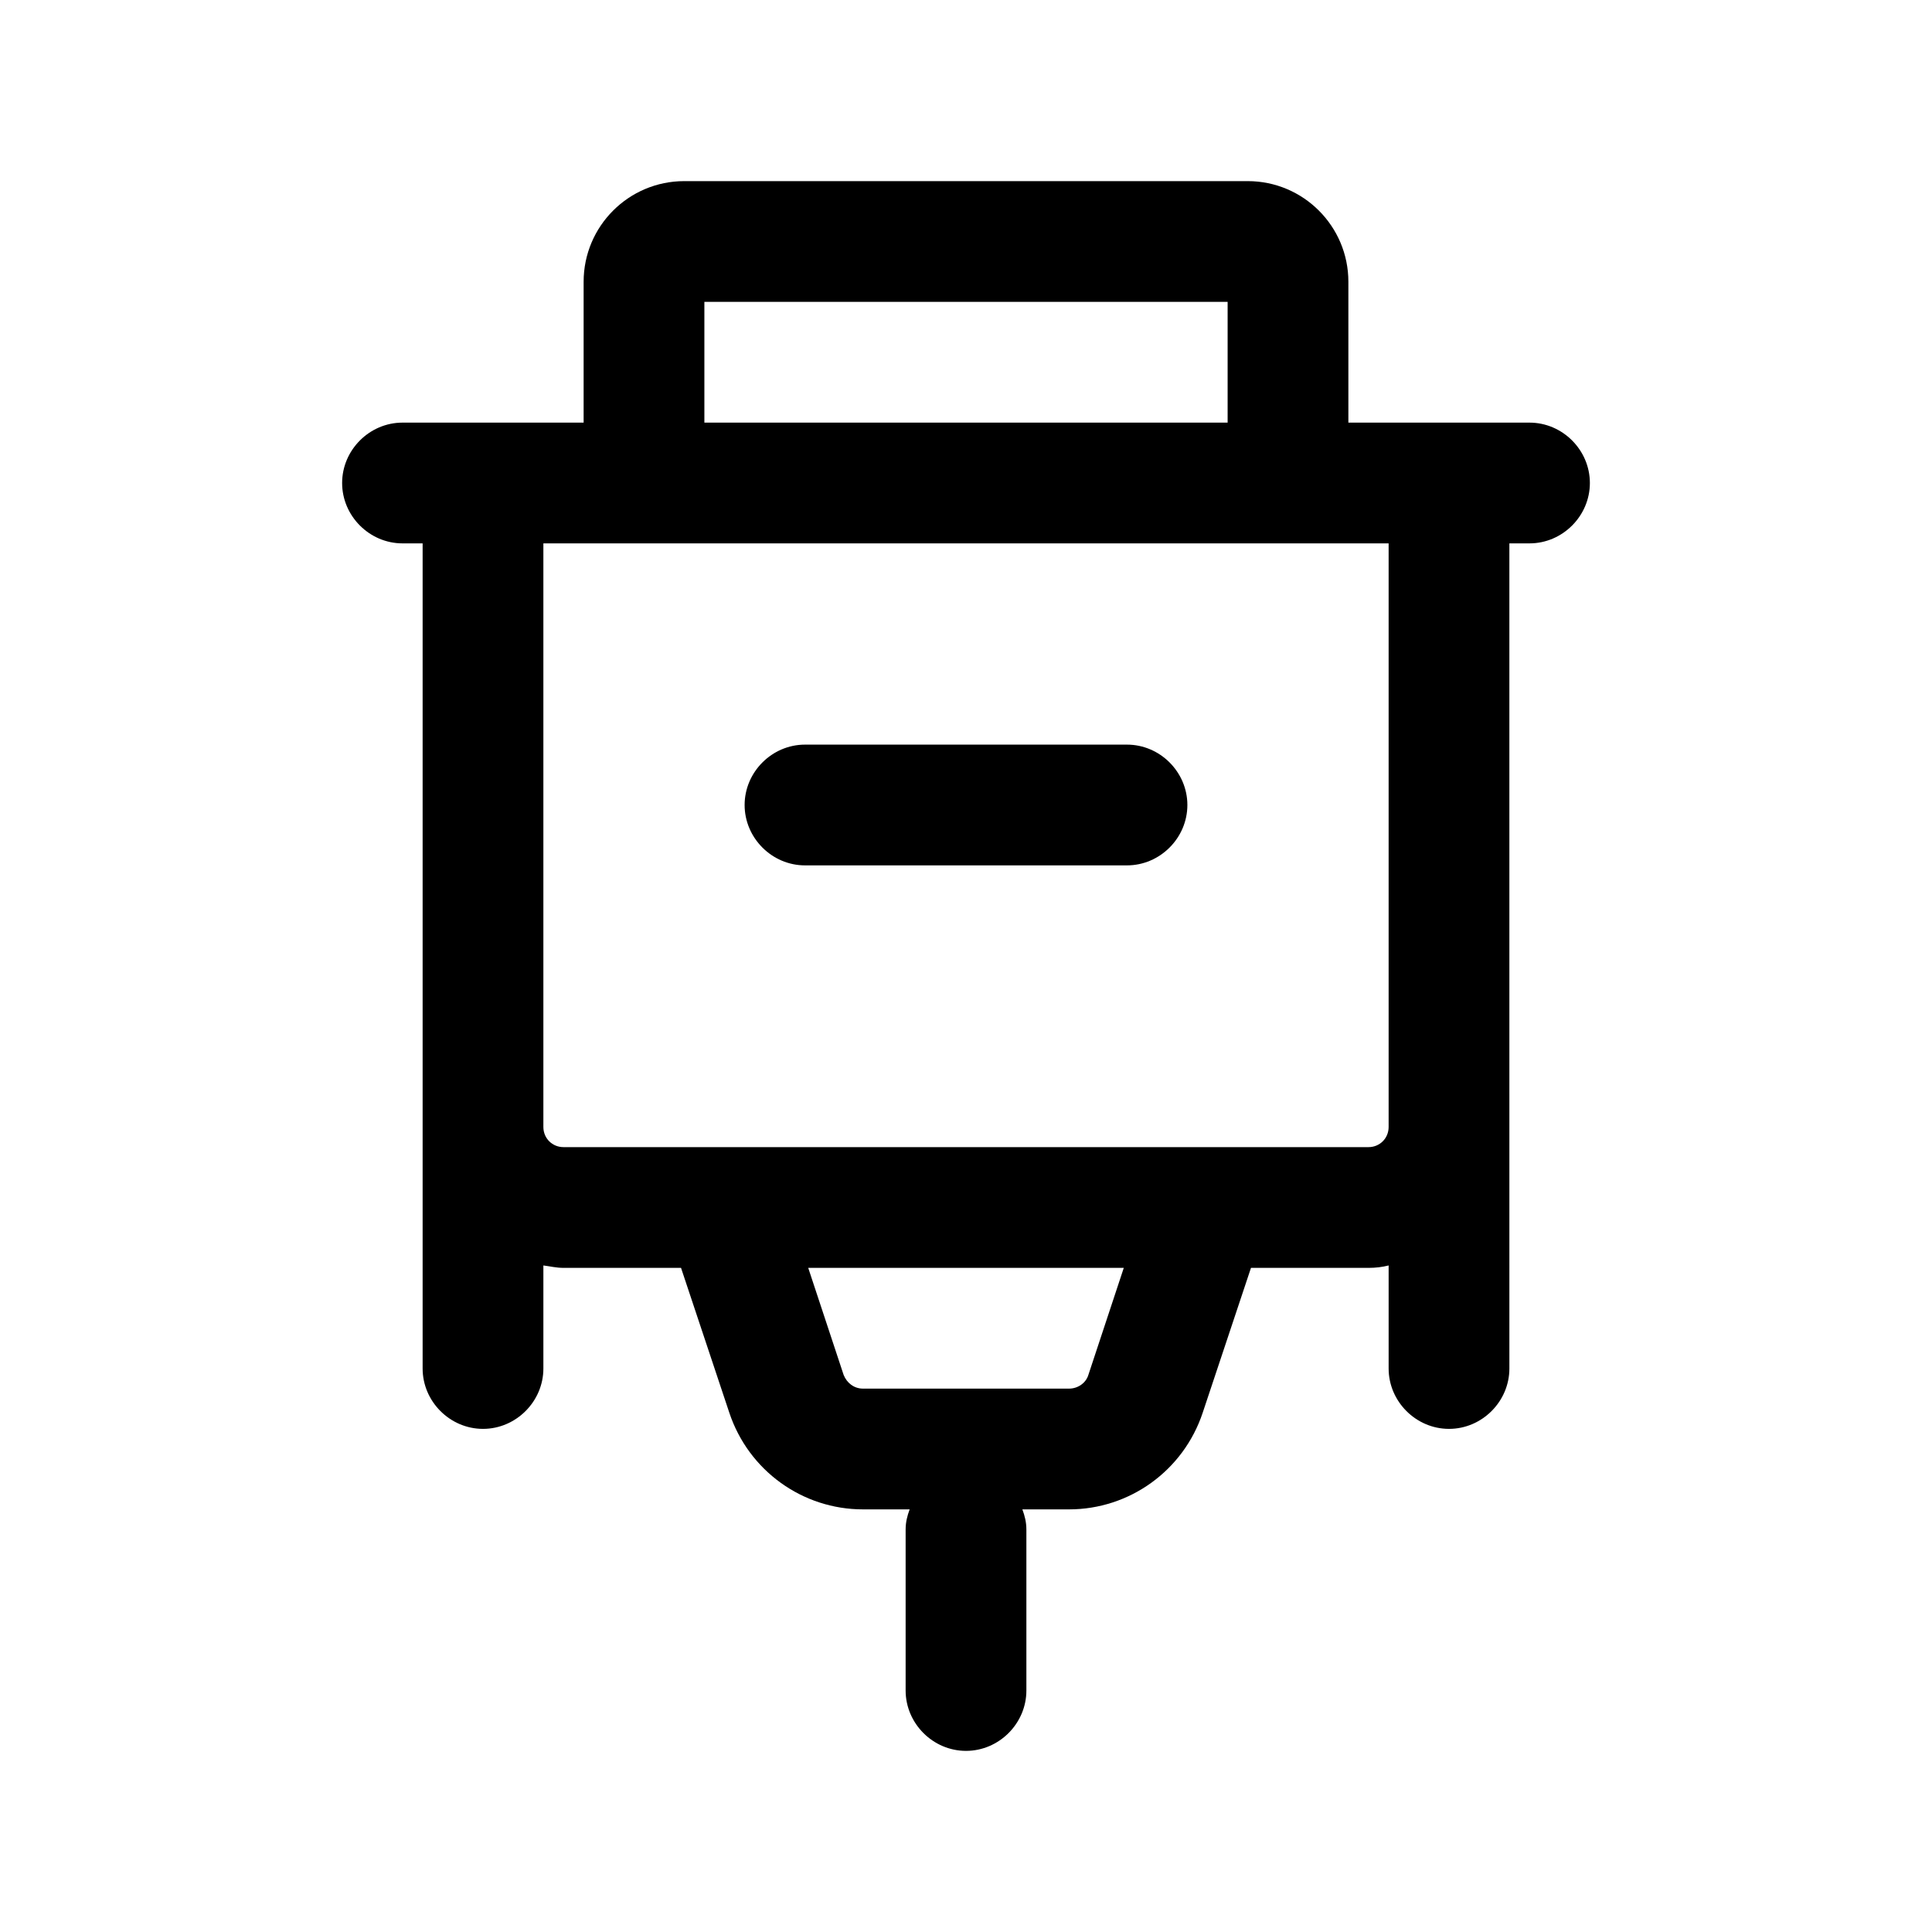 <?xml version="1.0" encoding="UTF-8"?><svg xmlns="http://www.w3.org/2000/svg" viewBox="0 0 24 24"><g id="a"/><g id="b"/><g id="c"/><g id="d"/><g id="e"/><g id="f"/><g id="g"/><g id="h"/><g id="i"/><g id="j"/><g id="k"/><g id="l"/><g id="m"/><g id="n"><g><path d="M19,5.25h-2.25v-1.75c0-.69-.56-1.25-1.25-1.25h-7c-.69,0-1.25,.56-1.25,1.25v1.75h-2.25c-.41,0-.75,.34-.75,.75s.34,.75,.75,.75h.25v10.25c0,.41,.34,.75,.75,.75s.75-.34,.75-.75v-1.28c.08,.01,.16,.03,.25,.03h1.46l.6,1.8c.24,.72,.91,1.2,1.66,1.2h.58c-.03,.08-.05,.16-.05,.25v2c0,.41,.34,.75,.75,.75s.75-.34,.75-.75v-2c0-.09-.02-.17-.05-.25h.58c.75,0,1.42-.48,1.66-1.2l.6-1.8h1.46c.09,0,.17-.01,.25-.03v1.28c0,.41,.34,.75,.75,.75s.75-.34,.75-.75V6.75h.25c.41,0,.75-.34,.75-.75s-.34-.75-.75-.75Zm-10.25-1.5h6.5v1.5h-6.5v-1.5Zm4.77,13.33c-.03,.1-.13,.17-.24,.17h-2.56c-.11,0-.2-.07-.24-.17l-.44-1.33h3.92l-.44,1.33Zm3.73-3.08c0,.14-.11,.25-.25,.25H7c-.14,0-.25-.11-.25-.25V6.75h10.5v7.25Z"/><path d="M14,9.25h-4c-.41,0-.75,.34-.75,.75s.34,.75,.75,.75h4c.41,0,.75-.34,.75-.75s-.34-.75-.75-.75Z"/></g></g><g id="o"/><g id="p"/><g id="q"/><g id="r"/><g id="s"/><g id="t"/><g id="u"/></svg>